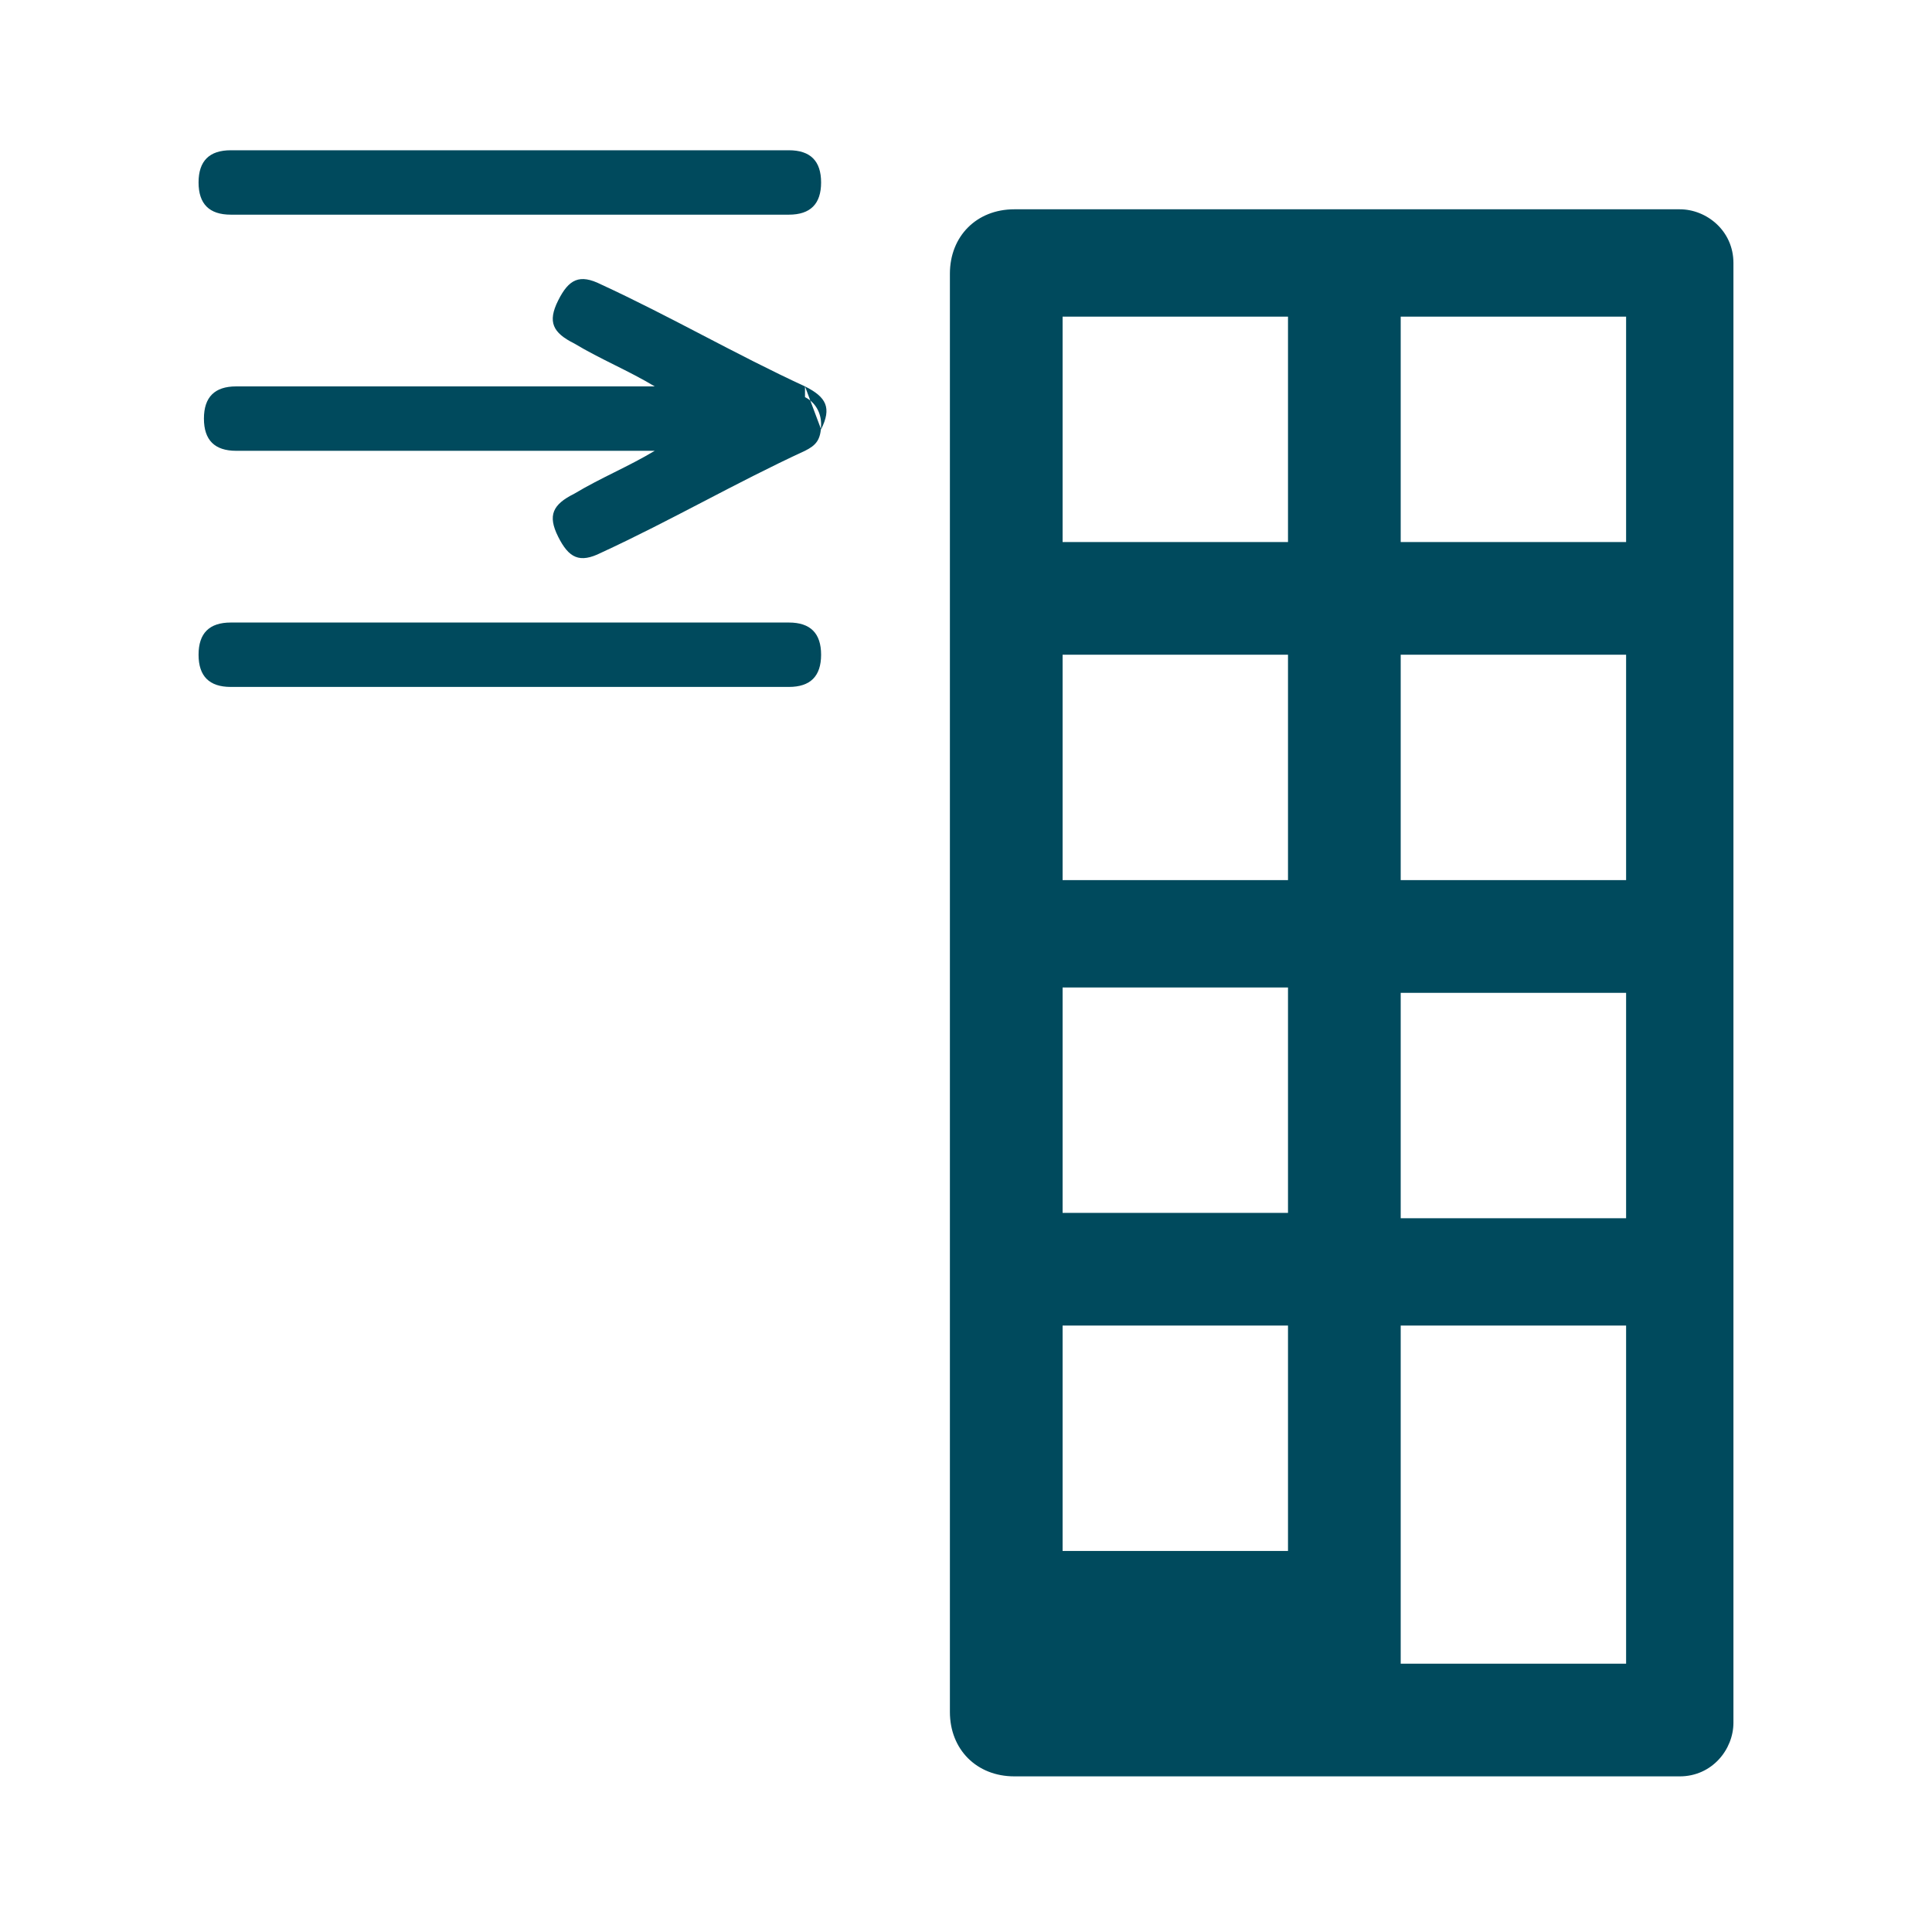 <?xml version="1.0" encoding="UTF-8"?>
<!DOCTYPE svg PUBLIC "-//W3C//DTD SVG 1.1//EN" "http://www.w3.org/Graphics/SVG/1.1/DTD/svg11.dtd">
<!-- Creator: CorelDRAW 2020 (64-Bit) -->
<svg xmlns="http://www.w3.org/2000/svg" xml:space="preserve" width="36px" height="36px" version="1.1" style="shape-rendering:geometricPrecision; text-rendering:geometricPrecision; image-rendering:optimizeQuality; fill-rule:evenodd; clip-rule:evenodd"
viewBox="0 0 360 360"
 xmlns:xlink="http://www.w3.org/1999/xlink"
 xmlns:xodm="http://www.corel.com/coreldraw/odm/2003">
 <defs>
  <style type="text/css">
   <![CDATA[
    .fil0 {fill:none}
    .fil1 {fill:#004A5D}
   ]]>
  </style>
 </defs>
 <g id="Default">
  <g id="_1676533297120">
   <rect class="fil0" width="360" height="360"/>
   <path class="fil1" d="M189 331c41,0 83,0 124,0 6,0 10,-5 10,-10 0,-91 0,-181 0,-272 0,-6 -5,-10 -10,-10 -41,0 -83,0 -124,0 -7,0 -12,5 -12,12 0,89 0,179 0,268 0,7 5,12 12,12zm9 -167l42 0 0 -42 -42 0 0 42zm63 146l42 0 0 -63 -42 0 0 63zm0 -209l42 0 0 -42 -42 0 0 42zm0 126l42 0 0 -42 -42 0 0 42zm0 -63l42 0 0 -42 -42 0 0 42zm-63 -63l42 0 0 -42 -42 0 0 42zm0 188l42 0 0 -42 -42 0 0 42zm0 -63l42 0 0 -42 -42 0 0 42zm-51 -98c-35,0 -69,0 -104,0 -4,0 -6,-2 -6,-6 0,-4 2,-6 6,-6 35,0 69,0 104,0 4,0 6,2 6,6 0,4 -2,6 -6,6zm0 -88c-35,0 -69,0 -104,0 -4,0 -6,-2 -6,-6 0,-4 2,-6 6,-6 35,0 69,0 104,0 4,0 6,2 6,6 0,4 -2,6 -6,6zm3 34c2,1 3,3 3,5 0,3 -1,4 -3,5 -13,6 -25,13 -38,19 -4,2 -6,1 -8,-3 -2,-4 -1,-6 3,-8 5,-3 10,-5 15,-8 -26,0 -52,0 -78,0 -4,0 -6,-2 -6,-6 0,-4 2,-6 6,-6 26,0 52,0 78,0 -5,-3 -10,-5 -15,-8 -4,-2 -5,-4 -3,-8 2,-4 4,-5 8,-3 13,6 25,13 38,19 4,2 5,4 3,8l-3 -8z"/>
  </g>
 </g>
</svg>
